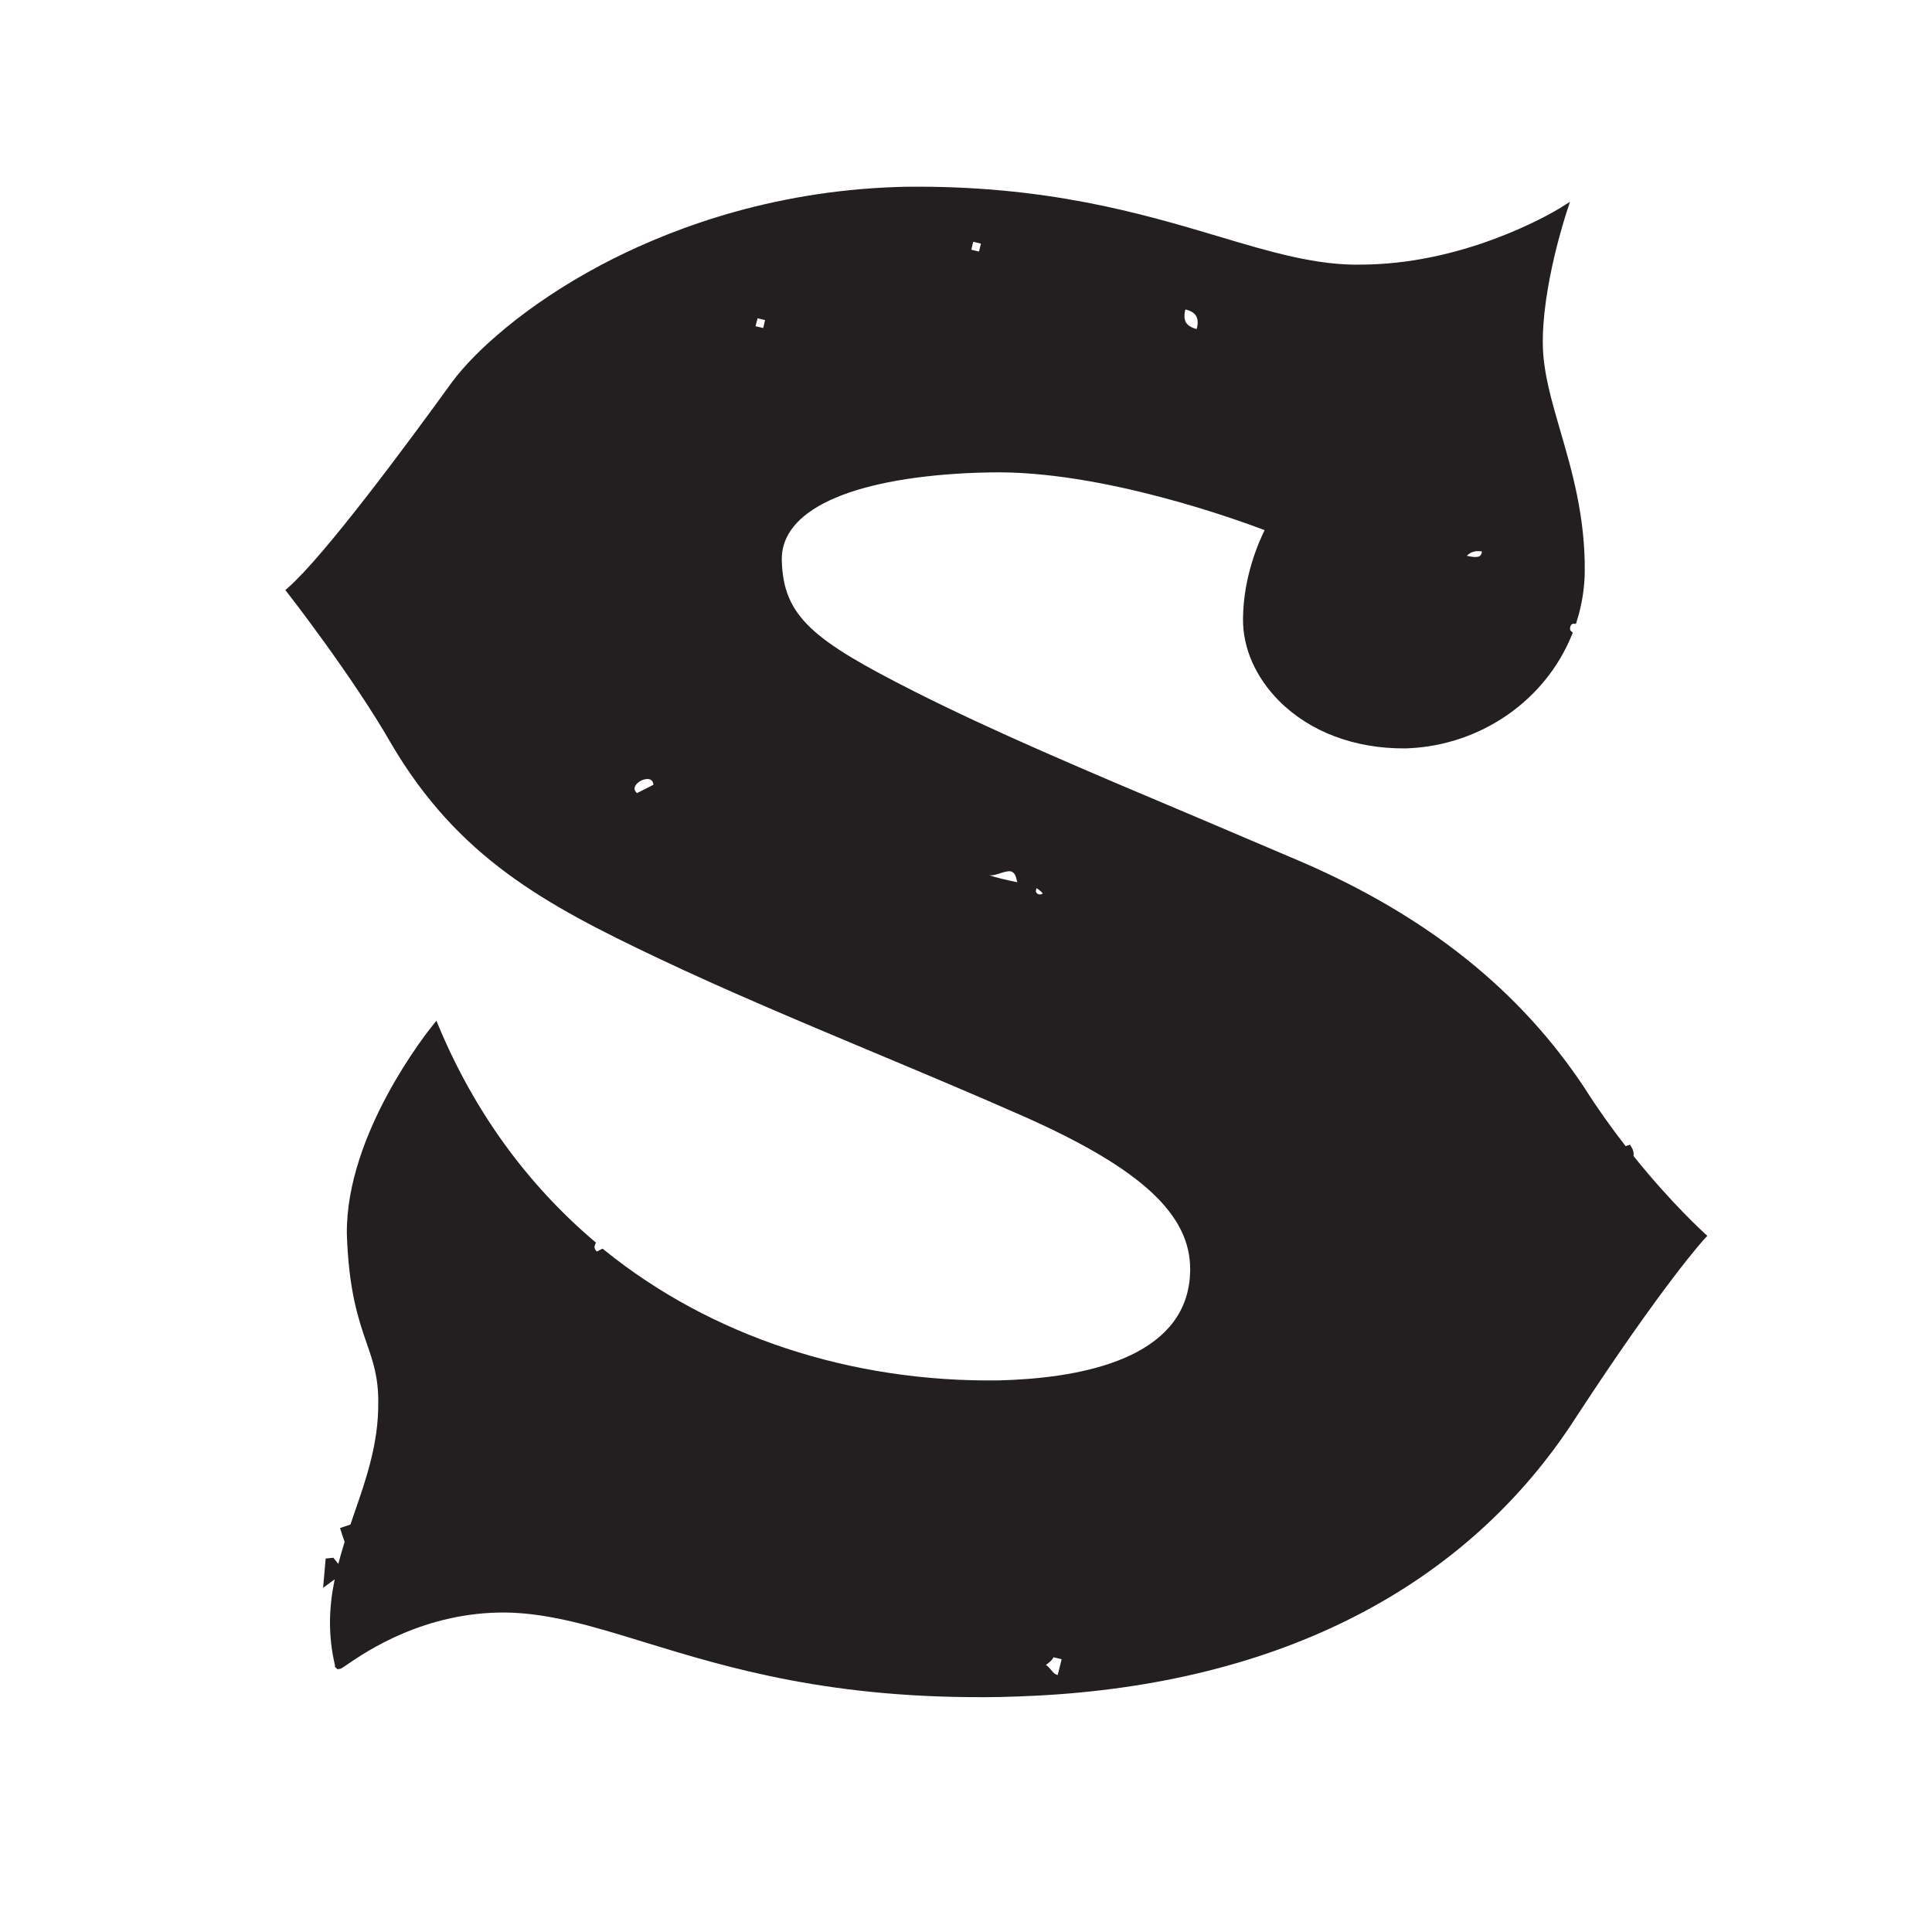 <?xml version="1.0" encoding="utf-8"?>
<!-- Generator: Adobe Illustrator 15.0.2, SVG Export Plug-In . SVG Version: 6.00 Build 0)  -->
<!DOCTYPE svg PUBLIC "-//W3C//DTD SVG 1.1//EN" "http://www.w3.org/Graphics/SVG/1.1/DTD/svg11.dtd">
<svg version="1.1" id="Ebene_1" xmlns="http://www.w3.org/2000/svg" xmlns:xlink="http://www.w3.org/1999/xlink" x="0px" y="0px"
	 width="500px" height="500px" viewBox="0 0 500 500" enable-background="new 0 0 500 500" xml:space="preserve">
<path fill="#231F20" d="M441.861,319.834l-0.742-0.676c-0.061-0.078-8.441-7.594-18.368-19.986c0.101-0.592,0.056-1.316-0.491-2.237
	l-0.407-0.698l-0.736,0.246c-0.15,0.062-0.273,0.101-0.401,0.145c-3.845-4.949-7.433-9.998-10.646-15.087
	c-16.689-25.165-40.509-44.275-72.86-58.336c-9.642-4.124-18.53-7.898-26.85-11.427c-30.884-13.026-53.169-22.456-73.879-32.907
	c-26.121-13.224-33.774-19.303-34.156-33.855c-0.321-12.789,17.216-21.03,48.137-22.581c1.937-0.092,3.917-0.143,5.897-0.179
	c28.842-0.592,64.553,12.521,70.93,14.945c-1.462,2.929-5.474,11.865-5.596,22.799c-0.117,7.642,3.225,15.252,9.352,21.412
	c8.012,8.021,19.596,12.376,32.686,12.272l0.993-0.039c18.692-0.923,35.191-12.432,42.061-29.293l0.251-0.633l-0.536-0.469
	c-0.189-0.173-0.229-0.681-0.083-1.149c0.134-0.315,0.346-0.675,0.725-0.675h0.022h0.703l0.206-0.687
	c1.317-4.163,1.998-8.434,2.06-12.66c0.15-14.349-3.292-26.194-6.339-36.626c-2.315-7.984-4.312-14.917-4.503-21.733
	c-0.379-15.233,6.11-34.711,6.177-34.91l0.843-2.595l-2.305,1.462c-0.212,0.143-21.314,13.377-47.745,14.691
	c-1.233,0.062-2.478,0.087-3.728,0.112c-11.695,0.285-23.502-3.203-37.161-7.292c-19.92-5.935-44.756-13.319-81.252-12.854
	c-1.682,0.045-3.395,0.106-5.052,0.19c-32.667,1.624-58.055,11.846-73.642,20.118c-19.451,10.342-32.558,22.333-38.363,30.131
	c-11.841,16.362-33.113,45.09-42.546,53.345l-0.664,0.581l0.561,0.74c0.159,0.198,16.966,21.735,26.97,39.267
	c17.206,29.121,39.394,41.271,68.871,55.24c17.587,8.347,36.313,16.209,56.144,24.528c12.767,5.352,25.94,10.875,38.936,16.622
	c30.119,13.437,42.853,25.304,42.68,39.639c-0.24,21.565-25.031,27.335-45.766,28.367c-1.188,0.045-2.394,0.101-3.615,0.14
	c-38.347,0.563-74.671-11.41-102.224-33.725l-0.474-0.373l-1.462,0.747c-0.851-0.804-0.611-1.439-0.508-1.668l0.257-0.636
	l-0.533-0.458c-17.392-14.825-30.9-33.473-40.121-55.451l-0.622-1.523l-1.035,1.294c-0.893,1.111-22.417,27.821-22.148,53.856
	c0.474,14.842,3.063,22.313,5.119,28.278c1.651,4.765,3.074,8.883,3.008,15.444c0.092,10.396-3.097,19.696-6.241,28.708
	l-0.948,2.801L88,395.456l0.296,0.915c0.212,0.714,0.452,1.439,0.742,2.215l0.15,0.469c-0.608,1.908-1.144,3.822-1.635,5.68
	c-0.321-0.385-0.631-0.792-0.949-1.188l-0.321-0.402l-2,0.201l-0.667,7.594l3.005-2.215c-1.504,7.275-1.767,14.385,0.061,22.207
	v0.452l0.664,0.614l0.418-0.062c0.433,0,0.814-0.269,2.204-1.228c4.771-3.27,19.947-13.609,41.039-13.387
	c11.352,0.185,22.637,3.639,35.705,7.662c21.697,6.65,48.717,14.937,92.171,14.2c3.014-0.067,5.987-0.185,8.934-0.324
	c63.358-3.13,111.812-28.083,140.085-72.112c22.57-34.533,33.155-46.083,33.294-46.206L441.861,319.834z M383.537,142.727
	c-0.189,1.242-0.81,1.384-1.529,1.415c-0.687,0.056-1.568-0.126-2.399-0.312C380.669,142.78,381.902,142.448,383.537,142.727
	 M306.776,80.089c1.355,0.312,2.31,0.884,2.762,1.663c0.491,0.809,0.553,1.95,0.167,3.415c-1.327-0.352-2.254-0.904-2.756-1.685
	C306.458,82.675,306.419,81.528,306.776,80.089 M251.866,62.568c0.664,0.159,1.316,0.32,1.991,0.485l-0.49,2.051
	c-0.692-0.143-1.306-0.321-1.992-0.483L251.866,62.568z M164.844,205.262c-0.53-0.491-0.748-1.029-0.558-1.56
	c0.302-1.026,1.783-2.034,3.119-2.087c0.371-0.033,0.89,0.034,1.25,0.368c0.282,0.288,0.401,0.692,0.469,1.105L164.844,205.262z
	 M197.525,84.89c-0.675-0.153-1.339-0.323-1.989-0.466l0.524-2.053l1.931,0.458L197.525,84.89z M256.023,226.484l0.027-0.022
	c1.406,0.413,4.067-1.261,5.513-0.954c1.222,0.265,1.411,1.632,1.713,2.81C261.14,227.879,257.68,227.14,256.023,226.484
	 M269.213,231.479c-0.356,0.036-0.742-0.126-0.938-0.391c-0.167-0.185-0.206-0.374-0.167-0.603l0.134-0.625
	c0.658,0.391,1.188,0.817,1.613,1.35C269.682,231.392,269.453,231.479,269.213,231.479 M273.732,433.498
	c-0.719-0.2-1.104-0.568-1.5-1.082l-0.213-0.234c-0.346-0.424-0.742-0.921-1.328-1.306c0.117-0.083,0.246-0.212,0.396-0.296
	c0.341-0.245,0.653-0.496,0.932-0.798c0.19-0.223,0.441-0.496,0.653-0.887l2.081,0.519L273.732,433.498z"/>
</svg>
